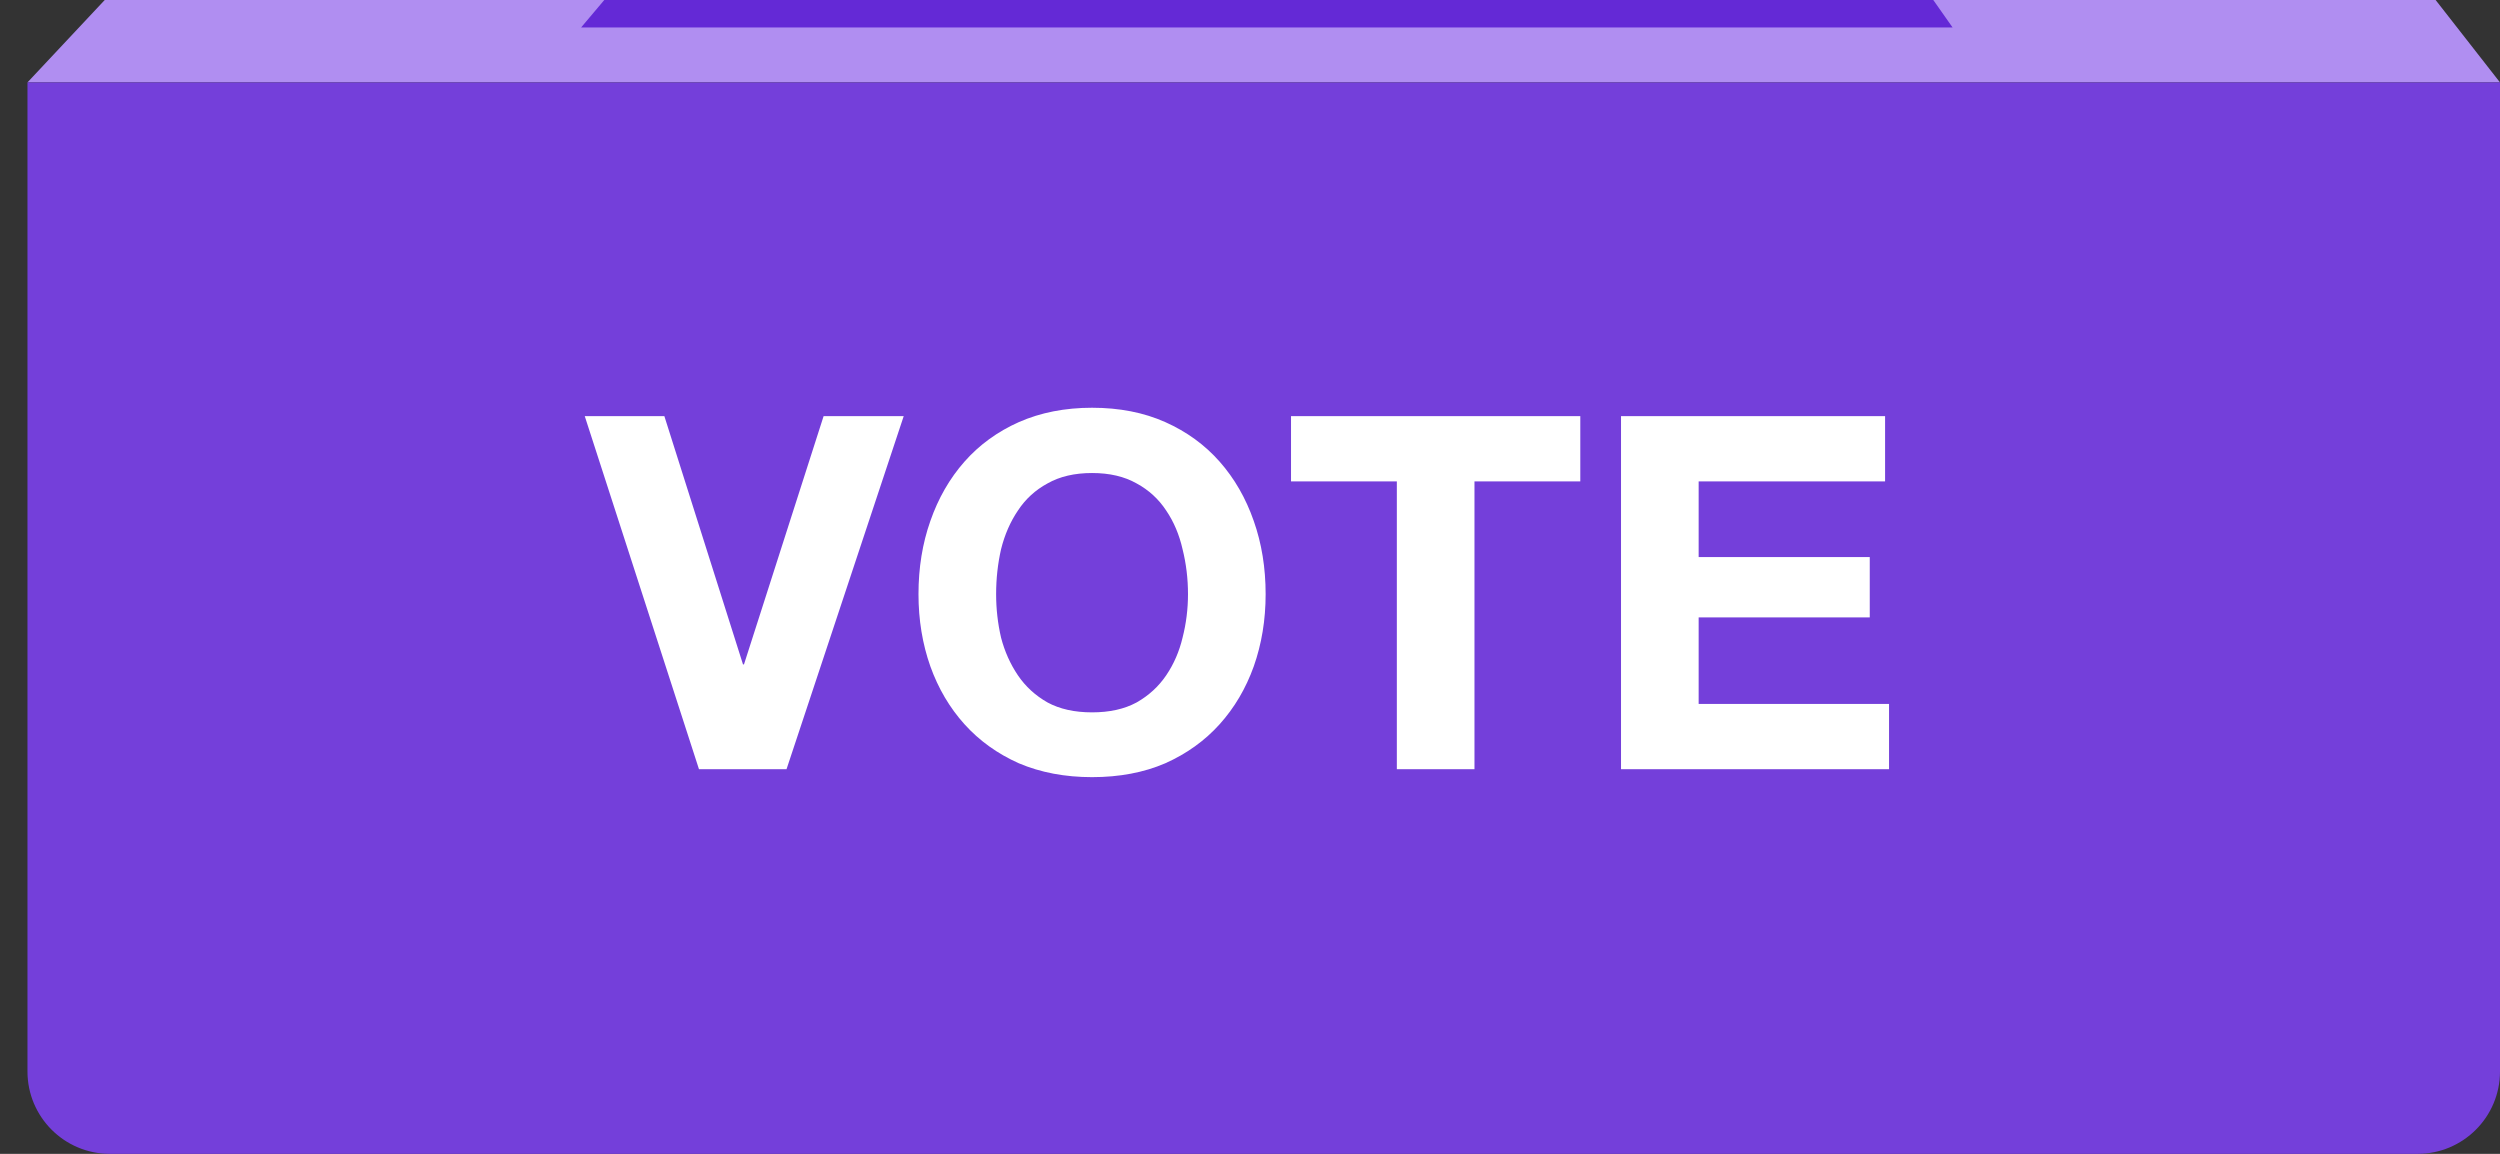 <svg width="91" height="42" viewBox="0 0 91 42" fill="none" xmlns="http://www.w3.org/2000/svg">
<rect x="0" y="0" width="91" height="42" fill="#333333" stroke="none"/>
<path d="M2.154 2.5L6.842 -2.5H86.069L89.975 2.5H2.154Z" fill="#B08EF1" stroke="#B08EF1"/>
<path d="M20.076 1.5L22.607 -1.5H69.928L72.037 1.5H20.076Z" fill="#6429D6" stroke="#B08EF1"/>
<path d="M1 3H91V39C91 40.657 89.657 42 88 42H4C2.343 42 1 40.657 1 39V3Z" fill="#743FDA"/>
<path d="M28.629 28L32.895 15.148H29.979L27.081 24.184H27.045L24.183 15.148H21.285L25.443 28H28.629ZM36.259 21.628C36.259 21.064 36.319 20.518 36.439 19.99C36.571 19.462 36.775 18.994 37.051 18.586C37.327 18.166 37.687 17.836 38.131 17.596C38.575 17.344 39.115 17.218 39.751 17.218C40.387 17.218 40.927 17.344 41.371 17.596C41.815 17.836 42.175 18.166 42.451 18.586C42.727 18.994 42.925 19.462 43.045 19.99C43.177 20.518 43.243 21.064 43.243 21.628C43.243 22.168 43.177 22.696 43.045 23.212C42.925 23.716 42.727 24.172 42.451 24.58C42.175 24.988 41.815 25.318 41.371 25.57C40.927 25.81 40.387 25.93 39.751 25.93C39.115 25.93 38.575 25.81 38.131 25.57C37.687 25.318 37.327 24.988 37.051 24.58C36.775 24.172 36.571 23.716 36.439 23.212C36.319 22.696 36.259 22.168 36.259 21.628ZM33.433 21.628C33.433 22.564 33.577 23.44 33.865 24.256C34.153 25.06 34.567 25.762 35.107 26.362C35.647 26.962 36.307 27.436 37.087 27.784C37.879 28.12 38.767 28.288 39.751 28.288C40.747 28.288 41.635 28.12 42.415 27.784C43.195 27.436 43.855 26.962 44.395 26.362C44.935 25.762 45.349 25.06 45.637 24.256C45.925 23.44 46.069 22.564 46.069 21.628C46.069 20.668 45.925 19.78 45.637 18.964C45.349 18.136 44.935 17.416 44.395 16.804C43.855 16.192 43.195 15.712 42.415 15.364C41.635 15.016 40.747 14.842 39.751 14.842C38.767 14.842 37.879 15.016 37.087 15.364C36.307 15.712 35.647 16.192 35.107 16.804C34.567 17.416 34.153 18.136 33.865 18.964C33.577 19.78 33.433 20.668 33.433 21.628ZM50.845 17.524V28H53.671V17.524H57.523V15.148H46.993V17.524H50.845ZM59.005 15.148V28H68.761V25.624H61.831V22.474H68.059V20.278H61.831V17.524H68.617V15.148H59.005Z" fill="white"/>
</svg>
